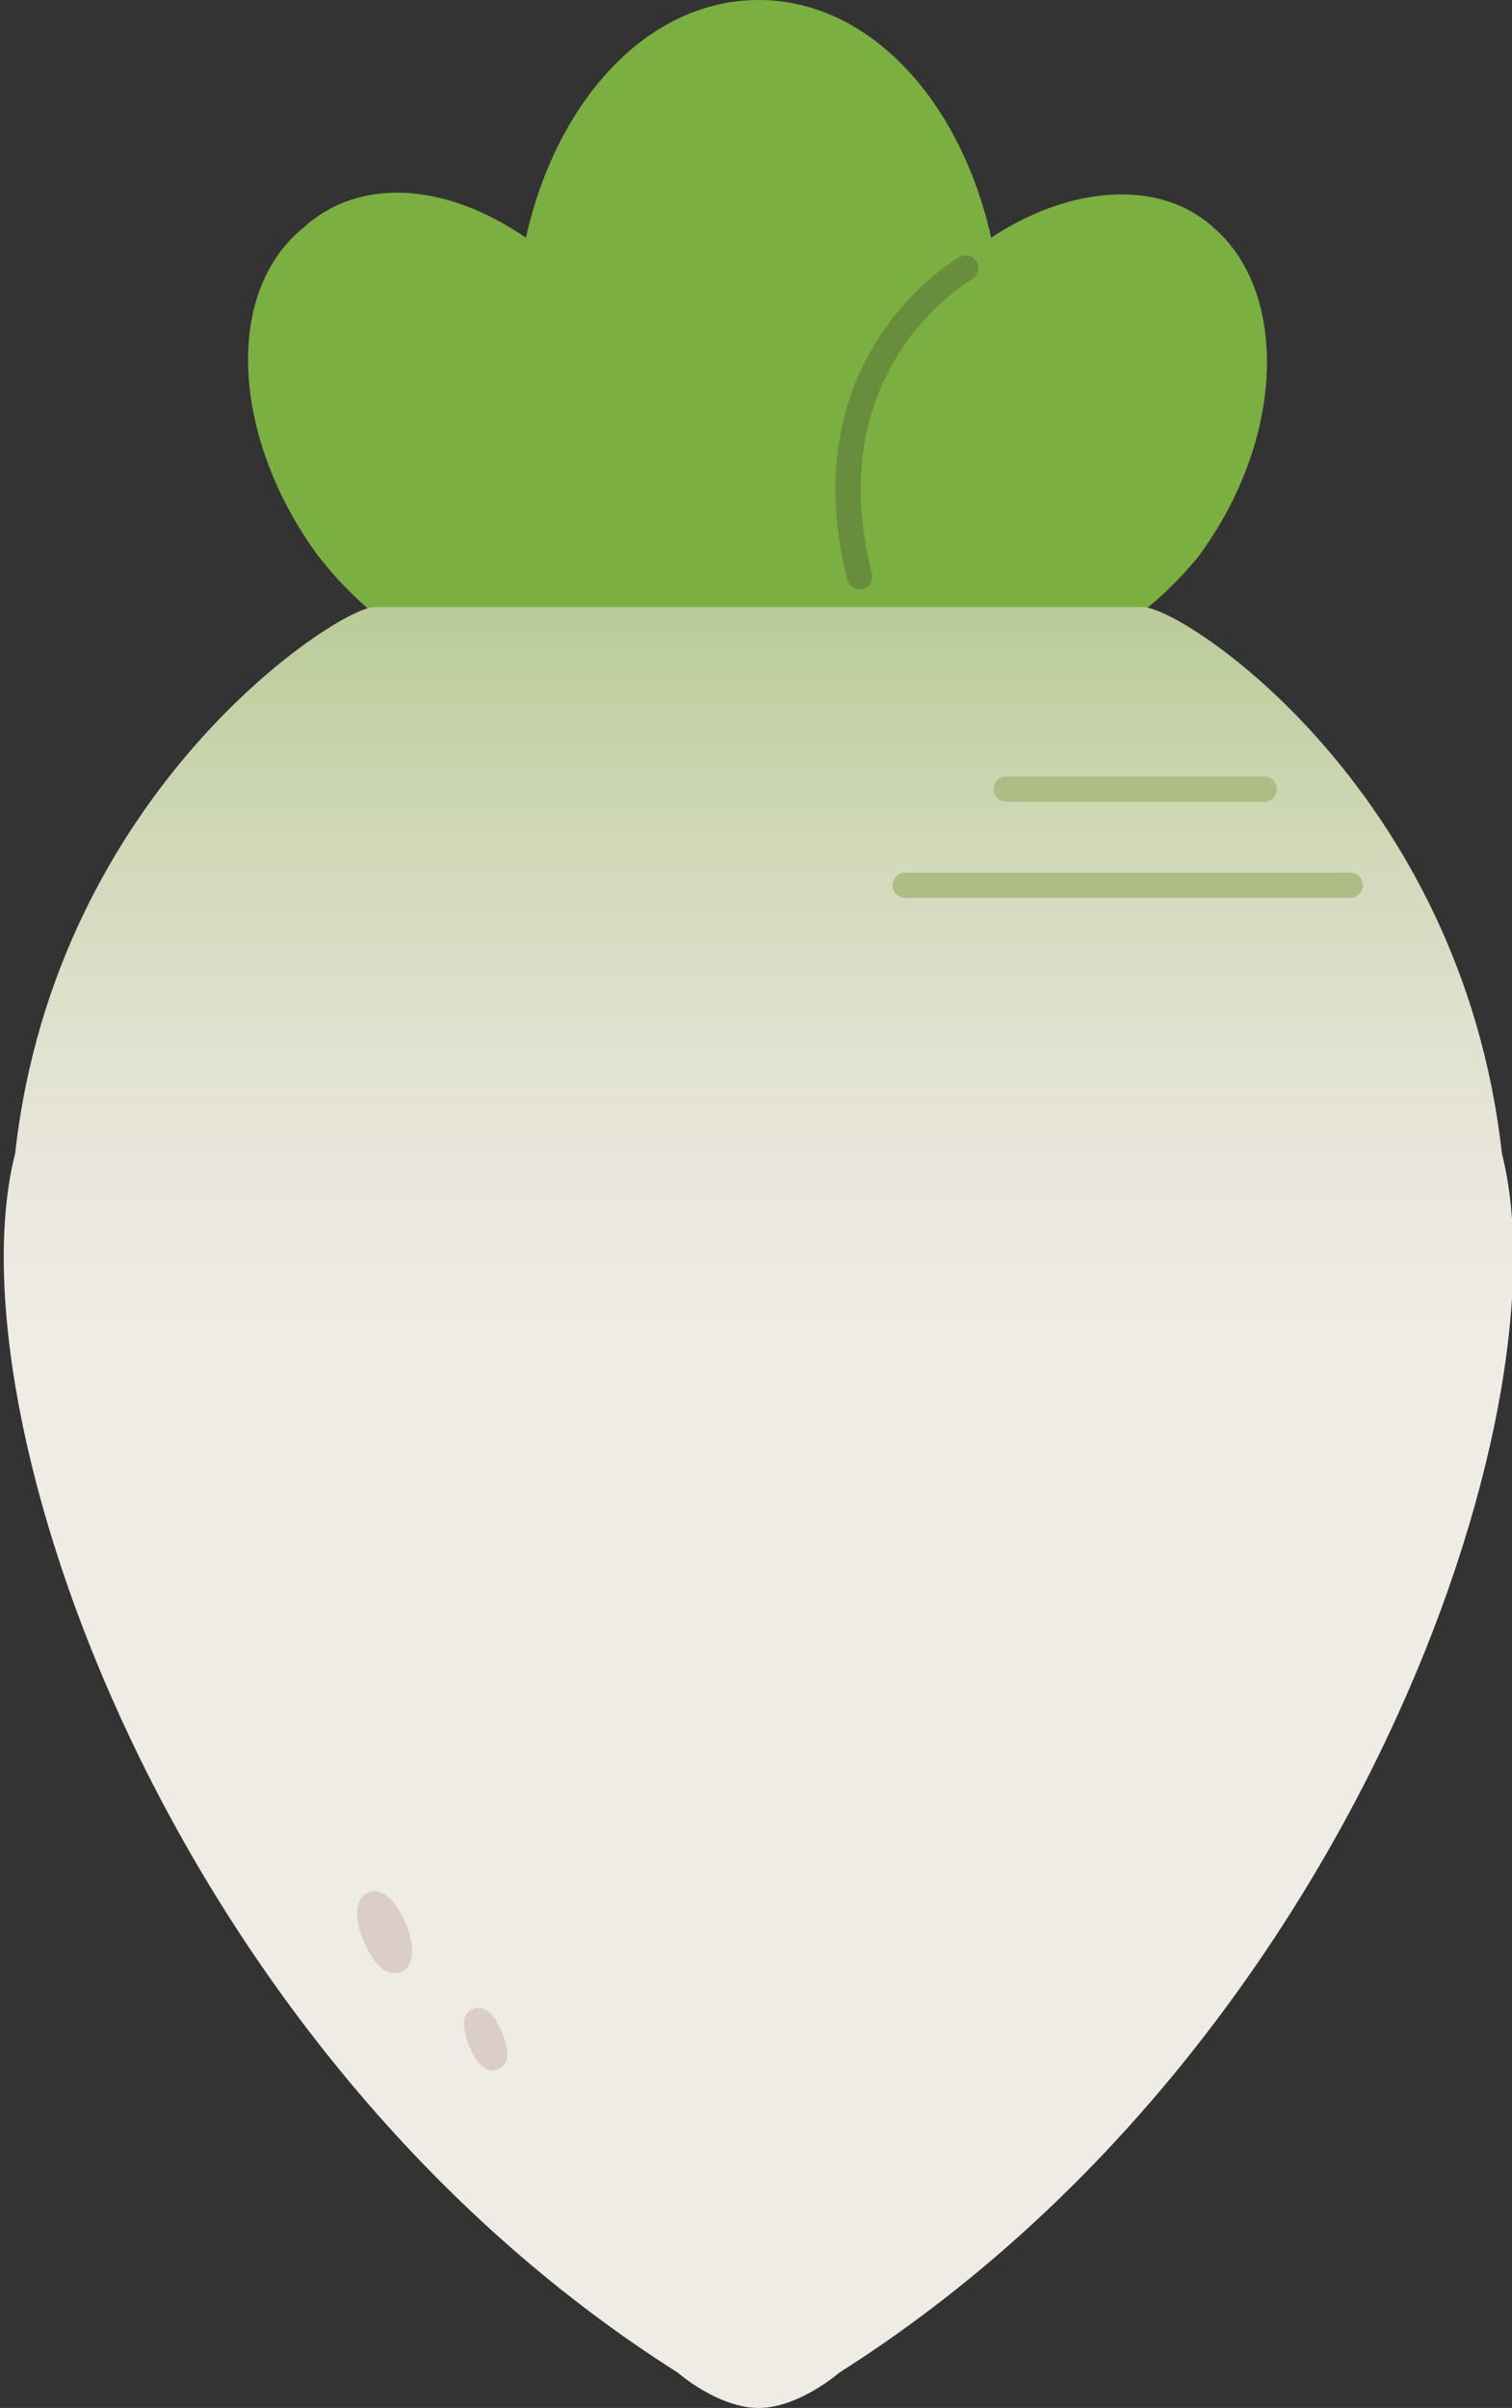 <?xml version="1.0" encoding="utf-8"?>
<!-- Generator: Adobe Illustrator 27.0.0, SVG Export Plug-In . SVG Version: 6.00 Build 0)  -->
<svg version="1.1" id="Layer_1" xmlns="http://www.w3.org/2000/svg" xmlns:xlink="http://www.w3.org/1999/xlink" x="0px" y="0px"
	 viewBox="0 0 29.9 47.6" style="enable-background:new 0 0 29.9 47.6;" xml:space="preserve">
<rect x="0" y="0" width="29.9" height="47.6" fill="#333333" stroke="none"/>
<style type="text/css">
	.st0{fill:#7BAF42;}
	.st1{fill:#F2EBE5;}
	.st2{fill:none;stroke:#678D3C;stroke-width:0.5;stroke-linecap:round;stroke-miterlimit:10;}
	.st3{fill:none;stroke:#E0D5CE;stroke-width:0.5;stroke-linecap:round;stroke-miterlimit:10;}
	.st4{fill:none;stroke:#B9CB98;stroke-width:0.5;stroke-linecap:round;stroke-miterlimit:10;}
	.st5{fill:#F1EBE5;}
	.st6{fill:#D2DBC0;}
	.st7{fill:none;stroke:#B6BF9D;stroke-width:0.5;stroke-linecap:round;stroke-miterlimit:10;}
	.st8{fill:#E8EADC;}
	.st9{fill:#DCE3CC;}
	.st10{fill:#ECEBDD;}
	.st11{fill:none;stroke:#CDD4B3;stroke-width:0.5;stroke-linecap:round;stroke-miterlimit:10;}
	.st12{fill:url(#SVGID_1_);}
	.st13{fill:none;stroke:#AEBC86;stroke-width:0.5;stroke-linecap:round;stroke-miterlimit:10;}
	.st14{fill:url(#SVGID_00000057126843456320040700000005627597876445447349_);}
	.st15{fill:url(#SVGID_00000013182520881848257720000004750888405164835256_);}
	.st16{fill:url(#SVGID_00000049908318934152056900000007190561171133847954_);}
	.st17{fill:none;stroke:#678D3C;stroke-width:1.5;stroke-linecap:round;stroke-linejoin:round;stroke-miterlimit:10;}
	.st18{fill:none;stroke:#AEBC86;stroke-width:1.5;stroke-linecap:round;stroke-linejoin:round;stroke-miterlimit:10;}
	.st19{fill:url(#SVGID_00000077298189744141825900000000062927008162851246_);}
	.st20{fill:#74CCD4;}
	.st21{fill:#F26642;}
	.st22{fill:#FFFFFF;}
	.st23{fill:#CD8F4F;}
	.st24{fill:#78AB7E;}
	.st25{fill:#F0EBE5;}
	.st26{fill:none;stroke:#DACEC6;stroke-width:0.5;stroke-linecap:round;stroke-miterlimit:10;}
	.st27{fill:none;stroke:#5B8C5F;stroke-width:0.5;stroke-linecap:round;stroke-miterlimit:10;}
	.st28{fill:url(#SVGID_00000118389029673048649550000008709807581393307056_);}
	.st29{fill:none;stroke:#9B5B93;stroke-width:0.5;stroke-linecap:round;stroke-miterlimit:10;}
	.st30{fill:#CA8ABC;}
	.st31{fill:#E8D4DC;}
	.st32{fill:#D6A7CD;}
	.st33{fill:#F2E9EA;}
	.st34{fill:#EADFE4;}
	.st35{fill:#E2C8DE;}
	.st36{fill:#D3AFD2;}
	.st37{fill:none;stroke:#E3CDDB;stroke-width:0.5;stroke-linecap:round;stroke-miterlimit:10;}
	.st38{fill:none;stroke:#B786B5;stroke-width:0.5;stroke-linecap:round;stroke-miterlimit:10;}
	.st39{fill:none;stroke:#688D3C;stroke-width:0.5;stroke-linecap:round;stroke-miterlimit:10;}
	.st40{fill:url(#SVGID_00000016065906720164967210000015185926538129132681_);}
	.st41{fill:none;stroke:#CE5942;stroke-width:0.5;stroke-linecap:round;stroke-miterlimit:10;}
	.st42{fill:#509047;}
	.st43{fill:#EA9F69;}
	.st44{fill:none;stroke:#D88247;stroke-width:0.5;stroke-linecap:round;stroke-miterlimit:10;}
	.st45{fill:#E7D9D2;}
	.st46{fill:none;stroke:#C6B0A7;stroke-width:0.5;stroke-linecap:round;stroke-miterlimit:10;}
	.st47{fill:none;stroke:#C6B0A7;stroke-width:0.25;stroke-linecap:round;stroke-miterlimit:10;}
	.st48{fill:#973F81;}
	.st49{fill:none;stroke:#752163;stroke-width:0.5;stroke-linecap:round;stroke-miterlimit:10;}
	.st50{fill:#FFCC60;}
	.st51{fill:#DCB57E;}
	.st52{fill:#B48750;}
	.st53{fill:#5FA345;stroke:#5FA345;stroke-miterlimit:10;}
	.st54{fill:#5FA345;stroke:#5FA345;stroke-linecap:round;stroke-miterlimit:10;}
	.st55{fill:none;stroke:#3C7639;stroke-width:0.75;stroke-linecap:round;stroke-miterlimit:10;}
	.st56{fill:#BCD74E;}
	.st57{fill:none;stroke:#000000;stroke-width:3;stroke-linecap:round;stroke-miterlimit:10;}
	.st58{fill:none;stroke:#000000;stroke-width:2;stroke-linecap:round;stroke-miterlimit:10;}
	.st59{fill:none;stroke:#000000;stroke-width:2;stroke-miterlimit:10;}
	.st60{fill:#010101;}
	.st61{fill:none;stroke:#000000;stroke-width:1.5;stroke-linecap:round;stroke-miterlimit:10;}
	.st62{fill:none;stroke:#000000;stroke-width:1.5;stroke-miterlimit:10;}
	.st63{fill:none;stroke:#E0D5CE;stroke-width:1.5;stroke-linecap:round;stroke-miterlimit:10;}
	.st64{fill:none;stroke:#6E8D55;stroke-width:2;stroke-linecap:round;stroke-miterlimit:10;}
	.st65{fill:url(#SVGID_00000173154142017937024710000008048028749277661578_);}
</style>
<g>
	<path class="st0" d="M24,4.5c-1.1-1-2.9-0.8-4.4,0.2C19,2,17.2,0,15,0s-4,2-4.6,4.7C8.8,3.6,7.1,3.5,6,4.5C4.4,5.8,4.6,8.7,6.3,11
		c1.8,2.3,4.4,3,6,1.6c0.2-0.2,0.4-0.4,0.5-0.6c0.6,0.4,1.4,0.7,2.2,0.7c0.8,0,1.5-0.3,2.2-0.7c0.1,0.2,0.3,0.4,0.5,0.6
		c1.6,1.3,4.2,0.6,6-1.6C25.4,8.7,25.5,5.8,24,4.5z"/>
	<linearGradient id="SVGID_1_" gradientUnits="userSpaceOnUse" x1="14.963" y1="47.602" x2="14.963" y2="11.978">
		<stop  offset="0.601" style="stop-color:#EFEBE5"/>
		<stop  offset="0.665" style="stop-color:#EBE8DF"/>
		<stop  offset="0.763" style="stop-color:#E0E1CF"/>
		<stop  offset="0.881" style="stop-color:#CFD7B5"/>
		<stop  offset="1" style="stop-color:#B9CB98"/>
	</linearGradient>
	<path class="st12" d="M29.7,22.8C28.9,15.6,23.4,12,22.6,12c0,0-3.8,0-7.6,0s-7.6,0-7.6,0c-0.7,0-6.3,3.6-7.1,10.8
		c-1.3,5.1,3,17.7,13.1,24.1c0,0,0.8,0.7,1.6,0.7c0.8,0,1.6-0.7,1.6-0.7C26.7,40.5,31,27.9,29.7,22.8z"/>
	<ellipse transform="matrix(0.925 -0.38 0.38 0.925 -13.939 5.75)" class="st26" cx="7.6" cy="38.2" rx="0.2" ry="0.6"/>
	<ellipse transform="matrix(0.922 -0.387 0.387 0.922 -14.845 6.868)" class="st26" cx="9.6" cy="40.3" rx="0.1" ry="0.4"/>
	<line class="st13" x1="19.9" y1="15.6" x2="25" y2="15.6"/>
	<line class="st13" x1="17.9" y1="17.5" x2="26.7" y2="17.5"/>
	<path class="st39" d="M19.1,5.3c0,0-3.2,1.8-2.1,6.1"/>
</g>
</svg>
